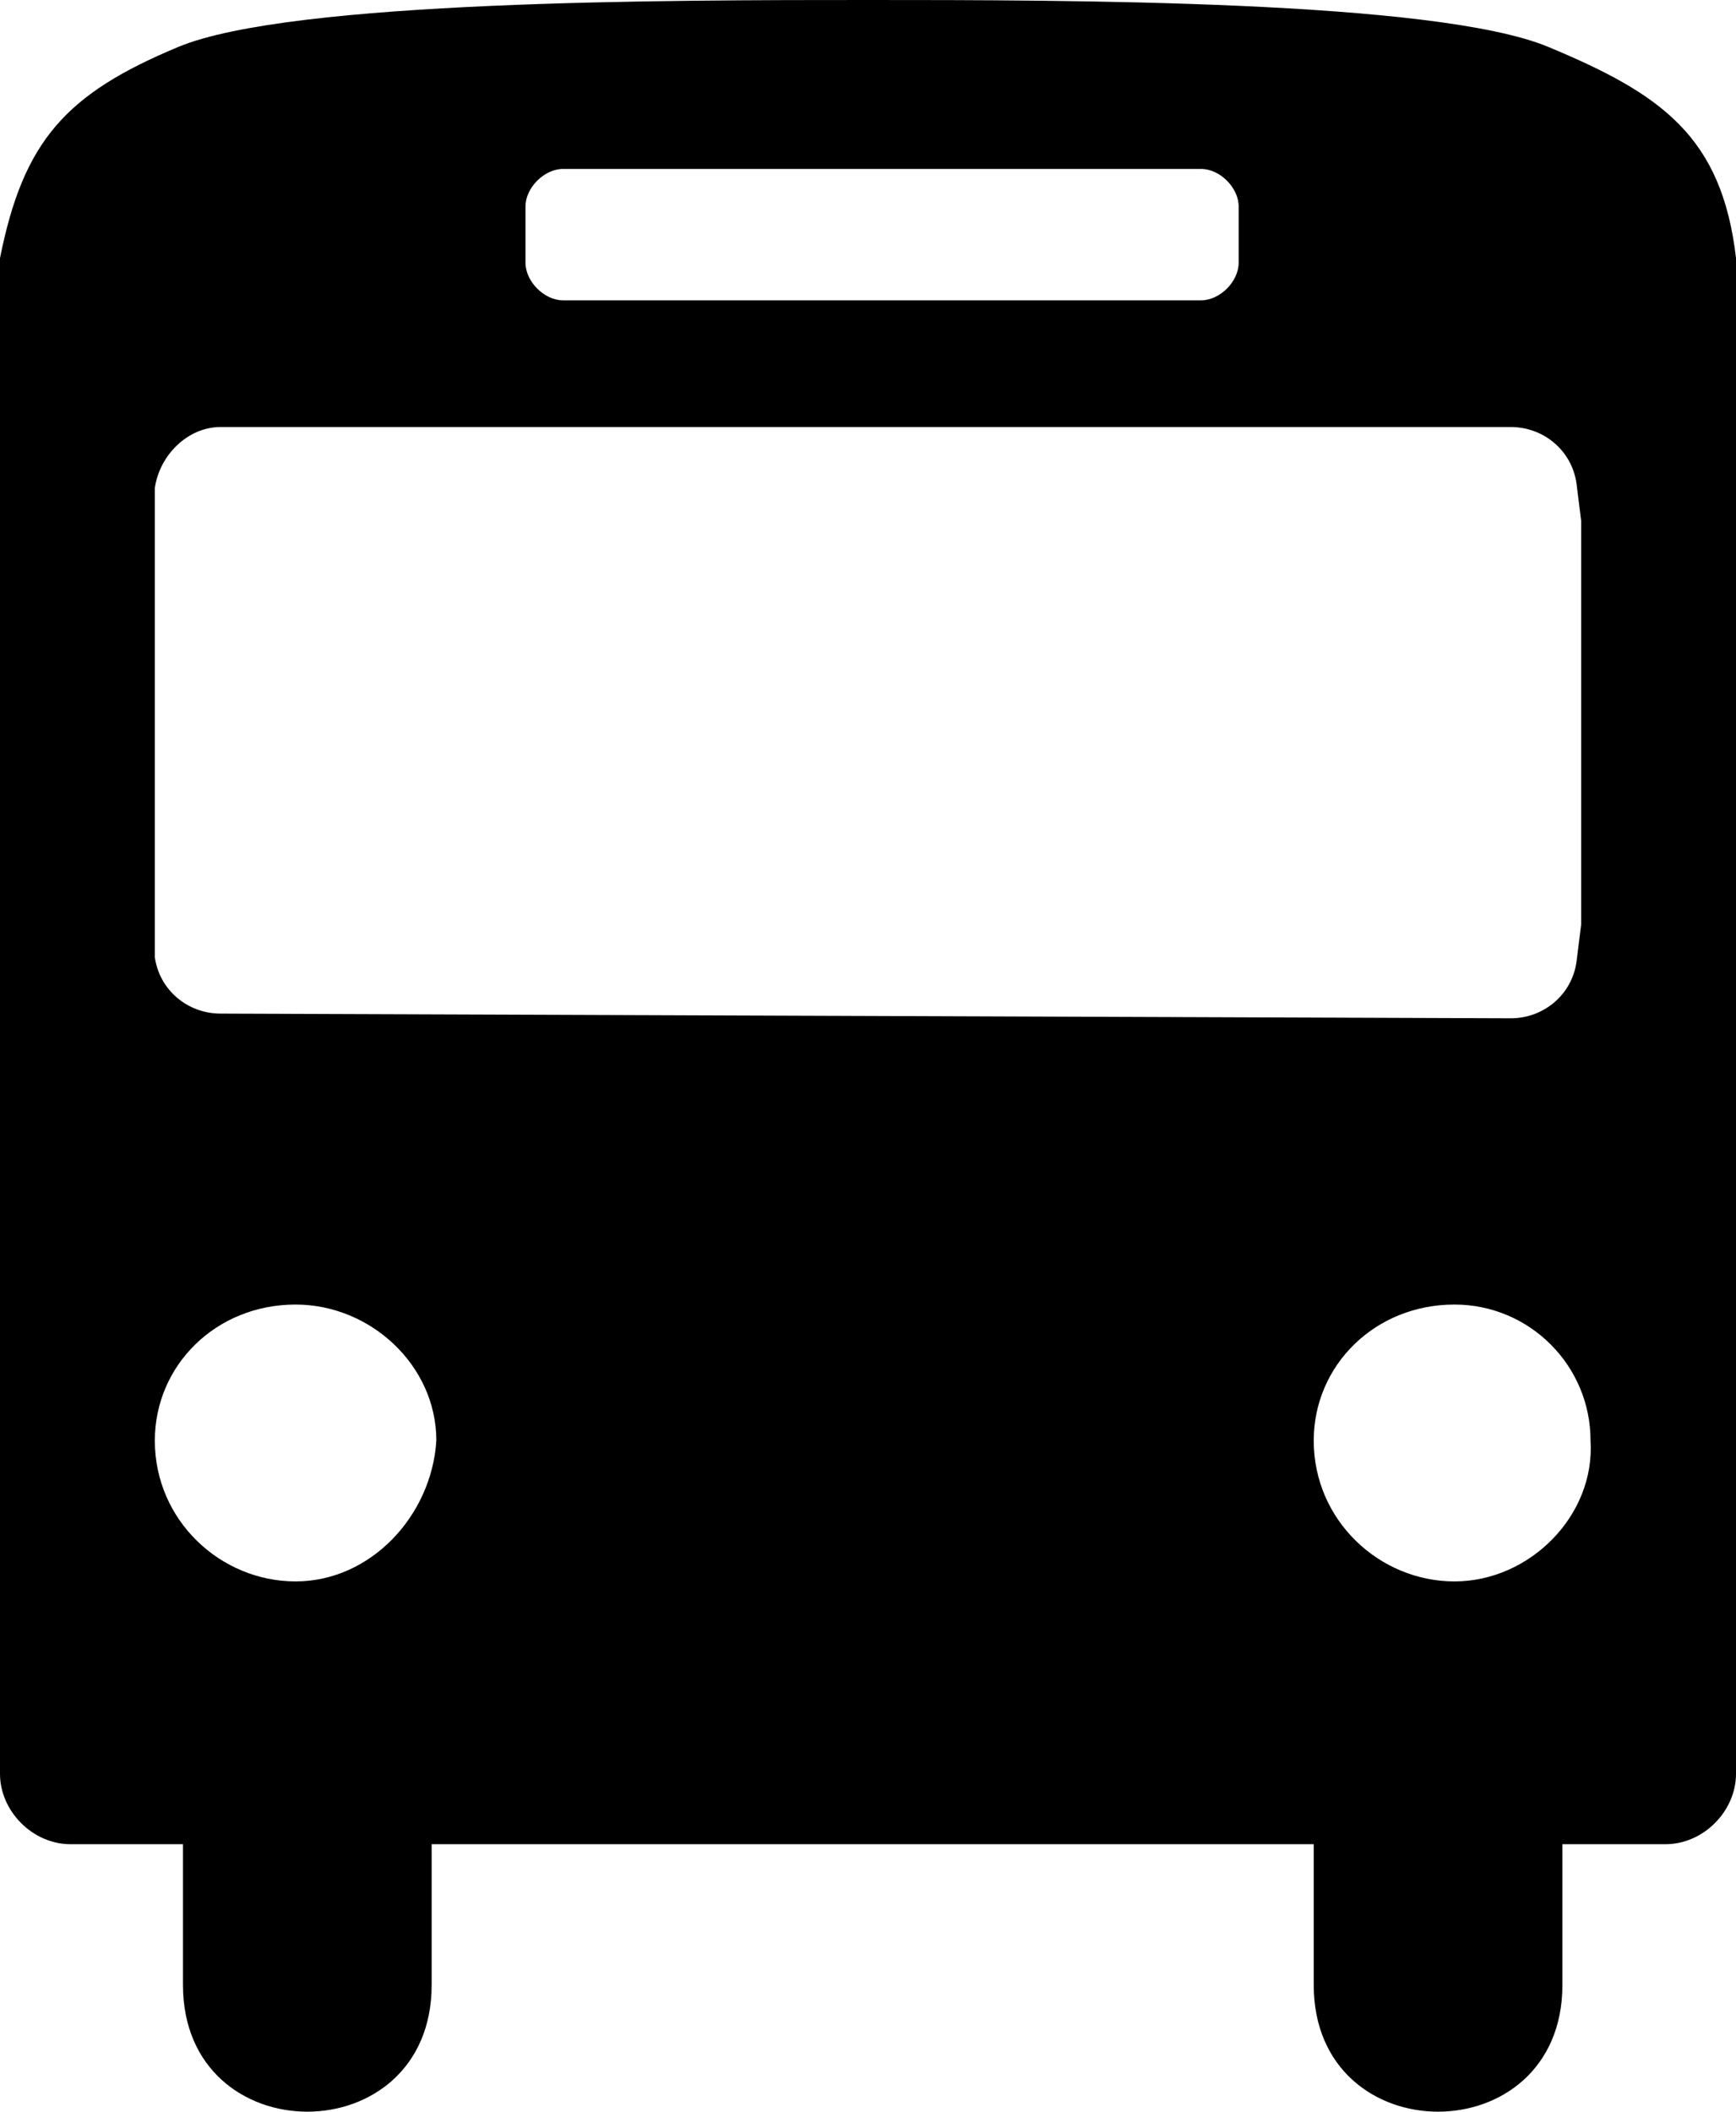 <?xml version="1.0" encoding="utf-8"?>
<!-- Generator: Adobe Illustrator 18.1.1, SVG Export Plug-In . SVG Version: 6.00 Build 0)  -->
<svg version="1.1" id="Layer_1" xmlns="http://www.w3.org/2000/svg" xmlns:xlink="http://www.w3.org/1999/xlink" x="0px" y="0px"
	 viewBox="0 0 37 45" enable-background="new 0 0 37 45" xml:space="preserve">
<g>
	<path d="M37,5.5C36.7,2.9,35.4,2,33,1c-2.4-1-10.3-1-14.5-1C14.3,0,6.2,0,3.8,1C1.4,2,0.5,3,0,5.5l0,14.7v12.9v4.7
		c0,0.8,0.7,1.5,1.5,1.5h2.1h0.3v3c0,3.6,5.3,3.6,5.3,0v-3H28v3c0,3.6,5.3,3.6,5.3,0v-3h0.6h1.6c0.8,0,1.5-0.7,1.5-1.5v-4.1V20.2
		L37,5.5z M11.2,4.4c0-0.4,0.4-0.8,0.8-0.8h13.6c0.4,0,0.8,0.4,0.8,0.8v1.2c0,0.4-0.4,0.8-0.8,0.8H12c-0.4,0-0.8-0.4-0.8-0.8V4.4z
		 M6.3,33.7c-1.6,0-3-1.3-3-3c0-1.6,1.3-2.9,3-2.9c1.6,0,3,1.3,3,2.9C9.2,32.3,7.9,33.7,6.3,33.7z M4.7,21.6c-0.7,0-1.3-0.5-1.4-1.2
		l0-0.6l0-4.4l0-4.4l0-0.6C3.4,9.7,4,9.1,4.7,9.1l27.5,0c0.7,0,1.3,0.5,1.4,1.2l0.1,0.8l0,4.3l0,4.3l-0.1,0.8
		c-0.1,0.7-0.7,1.2-1.4,1.2L4.7,21.6z M31,33.7c-1.6,0-3-1.3-3-3c0-1.6,1.3-2.9,3-2.9c1.6,0,2.9,1.3,2.9,2.9
		C34,32.3,32.6,33.7,31,33.7z"/>
</g>
<g>
</g>
<g>
</g>
<g>
</g>
<g>
</g>
<g>
</g>
<g>
</g>
<g>
</g>
<g>
</g>
<g>
</g>
<g>
</g>
<g>
</g>
<g>
</g>
<g>
</g>
<g>
</g>
<g>
</g>
</svg>
